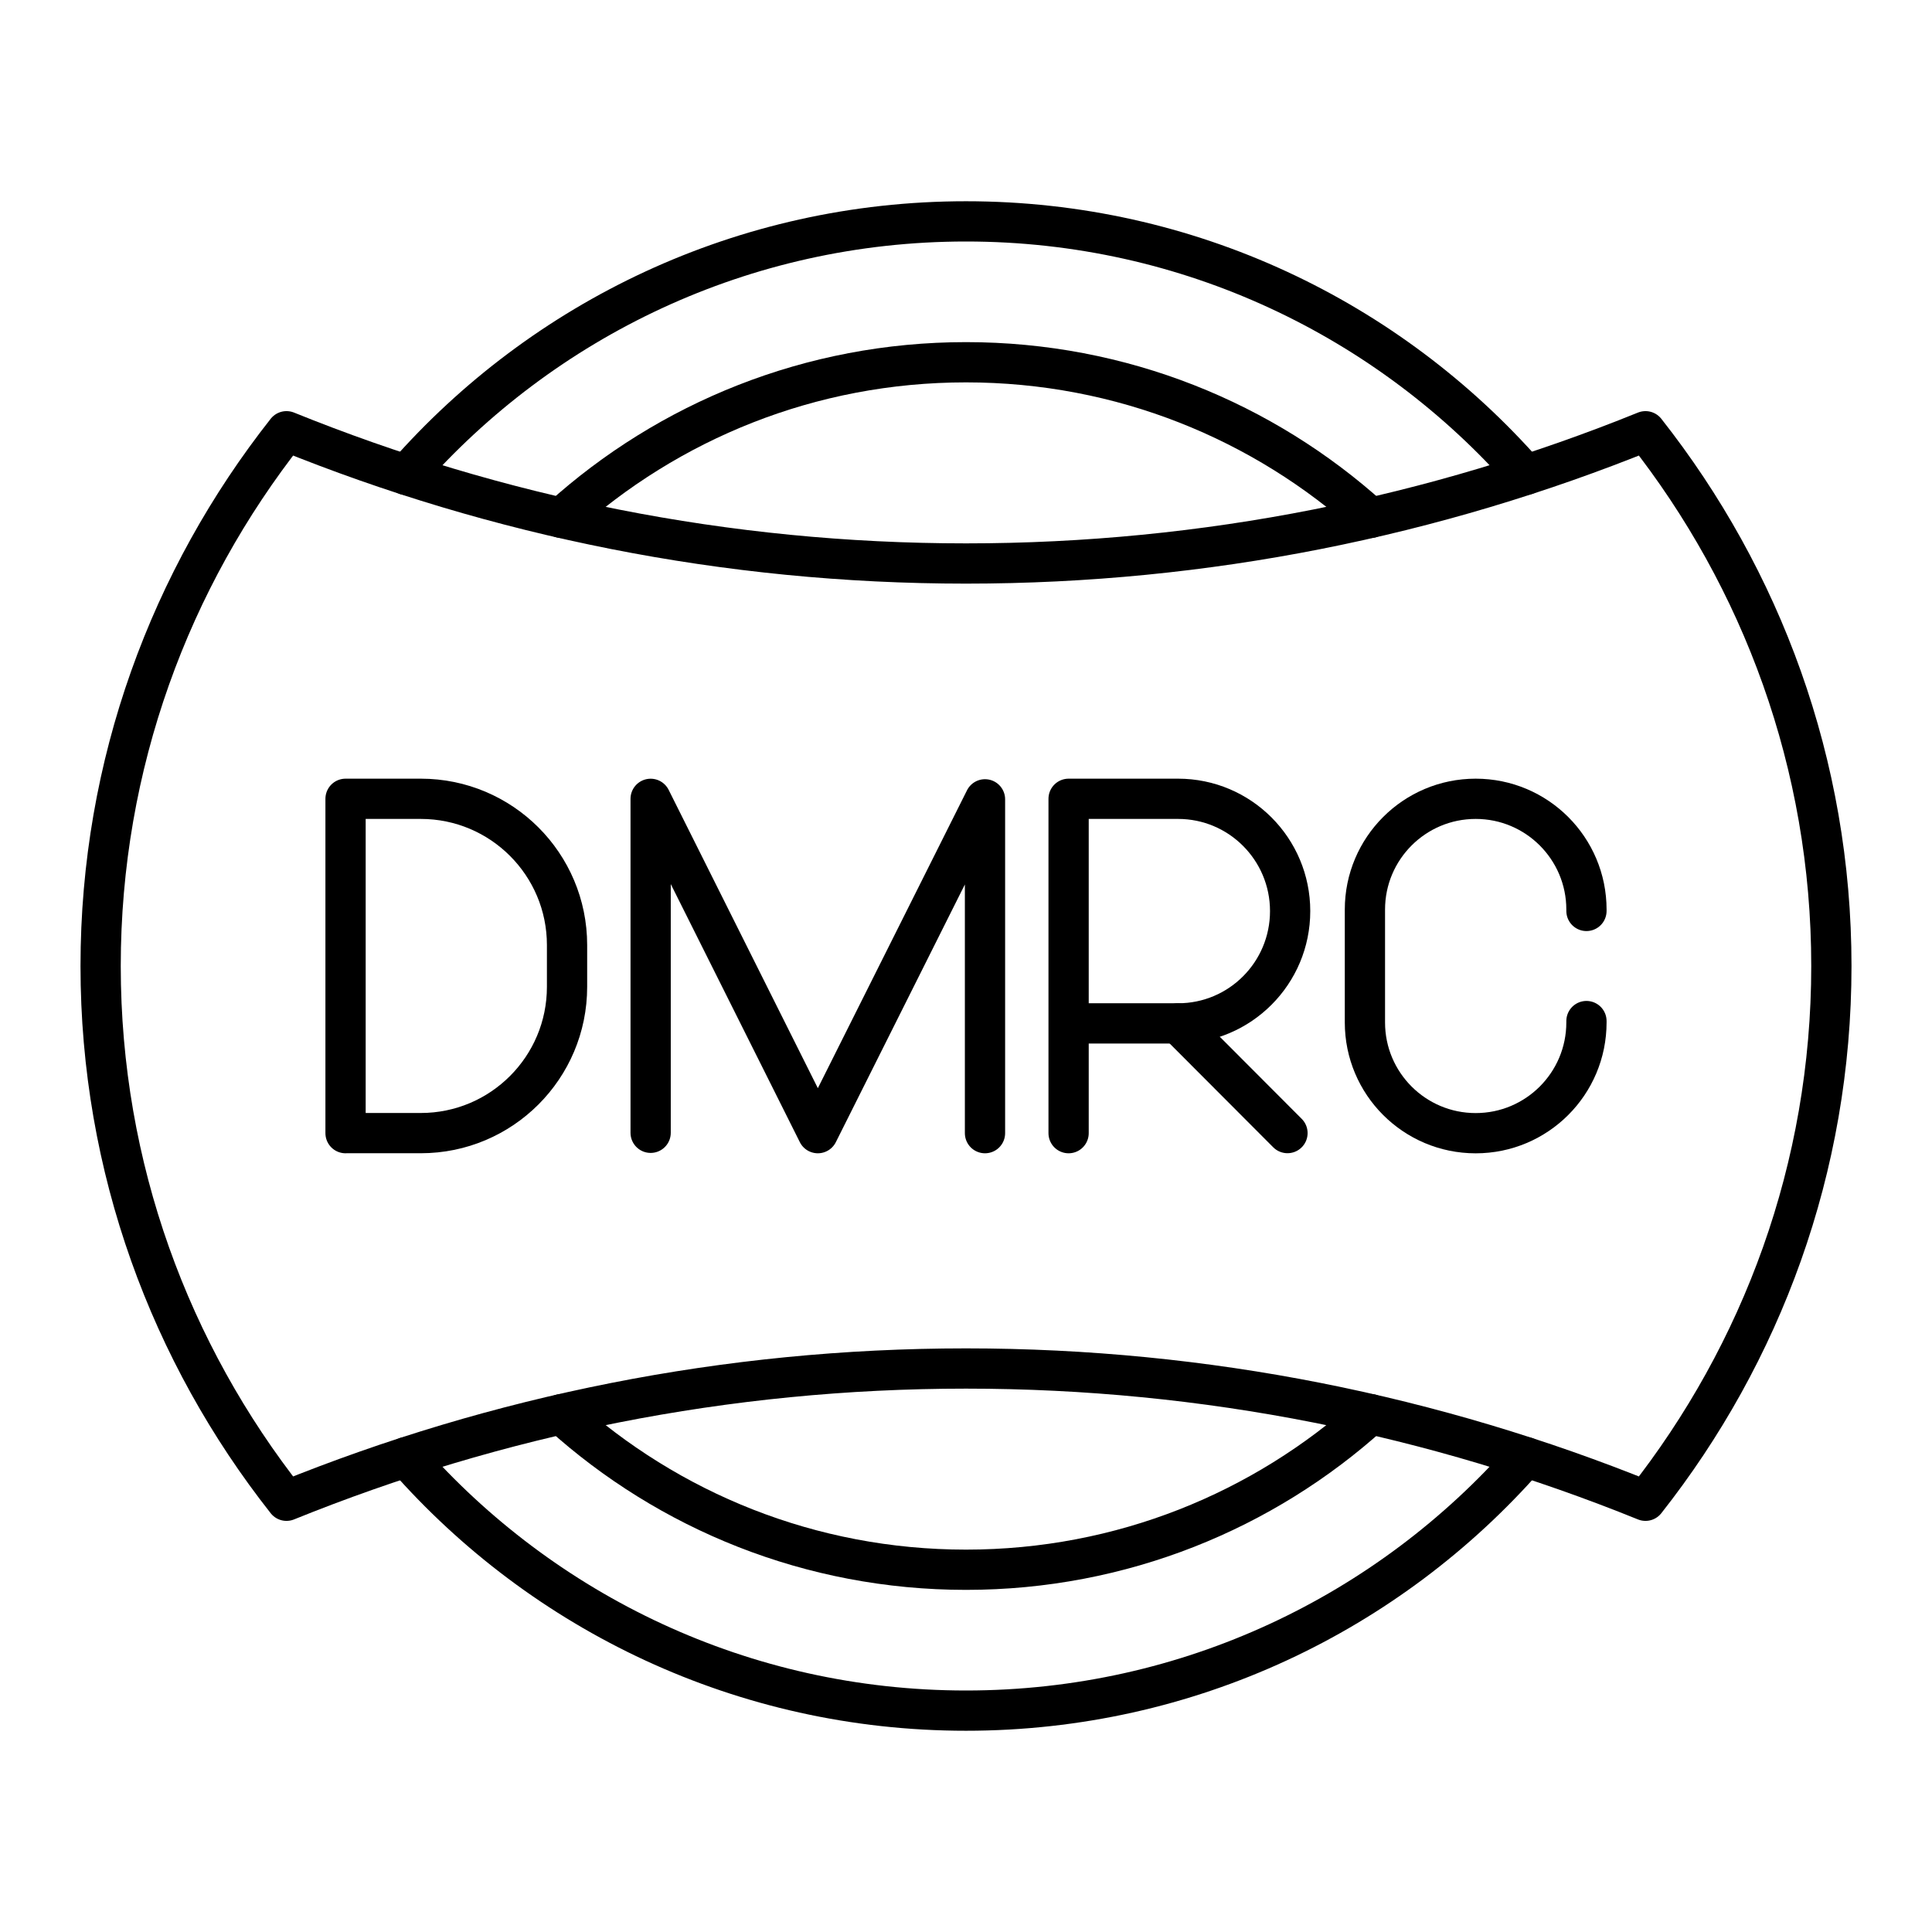 <?xml version="1.0" encoding="UTF-8"?>

<!-- Uploaded to: SVG Repo, www.svgrepo.com, Generator: SVG Repo Mixer Tools -->
<svg width="800px" height="800px" viewBox="0 0 48 48" id="b" xmlns="http://www.w3.org/2000/svg">

<defs>

<style>.c{fill:none;stroke:#000000;stroke-linecap:round;stroke-linejoin:round;}</style>

</defs>

<path class="c" d="m10.094,11.799c3.391-3.861,8.364-6.299,13.906-6.299s10.514,2.437,13.905,6.297"/>

<path class="c" d="m37.905,36.202c-3.391,3.861-8.363,6.298-13.905,6.298s-10.515-2.437-13.905-6.298"/>

<path class="c" d="m24,14c-5.972,0-11.668-1.174-16.882-3.286-2.884,3.659-4.618,8.266-4.618,13.286s1.734,9.627,4.618,13.286c5.215-2.112,10.91-3.286,16.882-3.286s11.668,1.174,16.882,3.286c2.884-3.659,4.618-8.266,4.618-13.286s-1.735-9.627-4.618-13.286c-5.214,2.112-10.91,3.286-16.882,3.286Z"/>

<g>

<polyline class="c" points="16.165 28.144 16.165 19.847 20.319 28.153 24.472 19.859 24.472 28.153"/>

<g>

<path class="c" d="m26.549,28.153v-8.307h2.72c1.537,0,2.784,1.249,2.784,2.79s-1.246,2.79-2.784,2.79h-2.72"/>

<line class="c" x1="29.268" y1="25.426" x2="31.987" y2="28.151"/>

</g>

<path class="c" d="m39.415,25.368v.034c0,1.52-1.232,2.752-2.752,2.752h0c-1.52,0-2.752-1.232-2.752-2.752v-2.804c0-1.52,1.232-2.752,2.752-2.752h0c1.52,0,2.752,1.232,2.752,2.752v.034"/>

<path class="c" d="m8.585,28.153v-8.307h1.869c2.007,0,3.634,1.627,3.634,3.634v1.038c0,2.007-1.627,3.634-3.634,3.634h-1.869Z"/>

</g>

<path class="c" d="m34.051,35.134c-2.66,2.403-6.185,3.866-10.051,3.866s-7.391-1.463-10.051-3.866"/>

<path class="c" d="m13.948,12.866c2.66-2.403,6.185-3.866,10.052-3.866s7.392,1.463,10.052,3.866"/>

</svg>